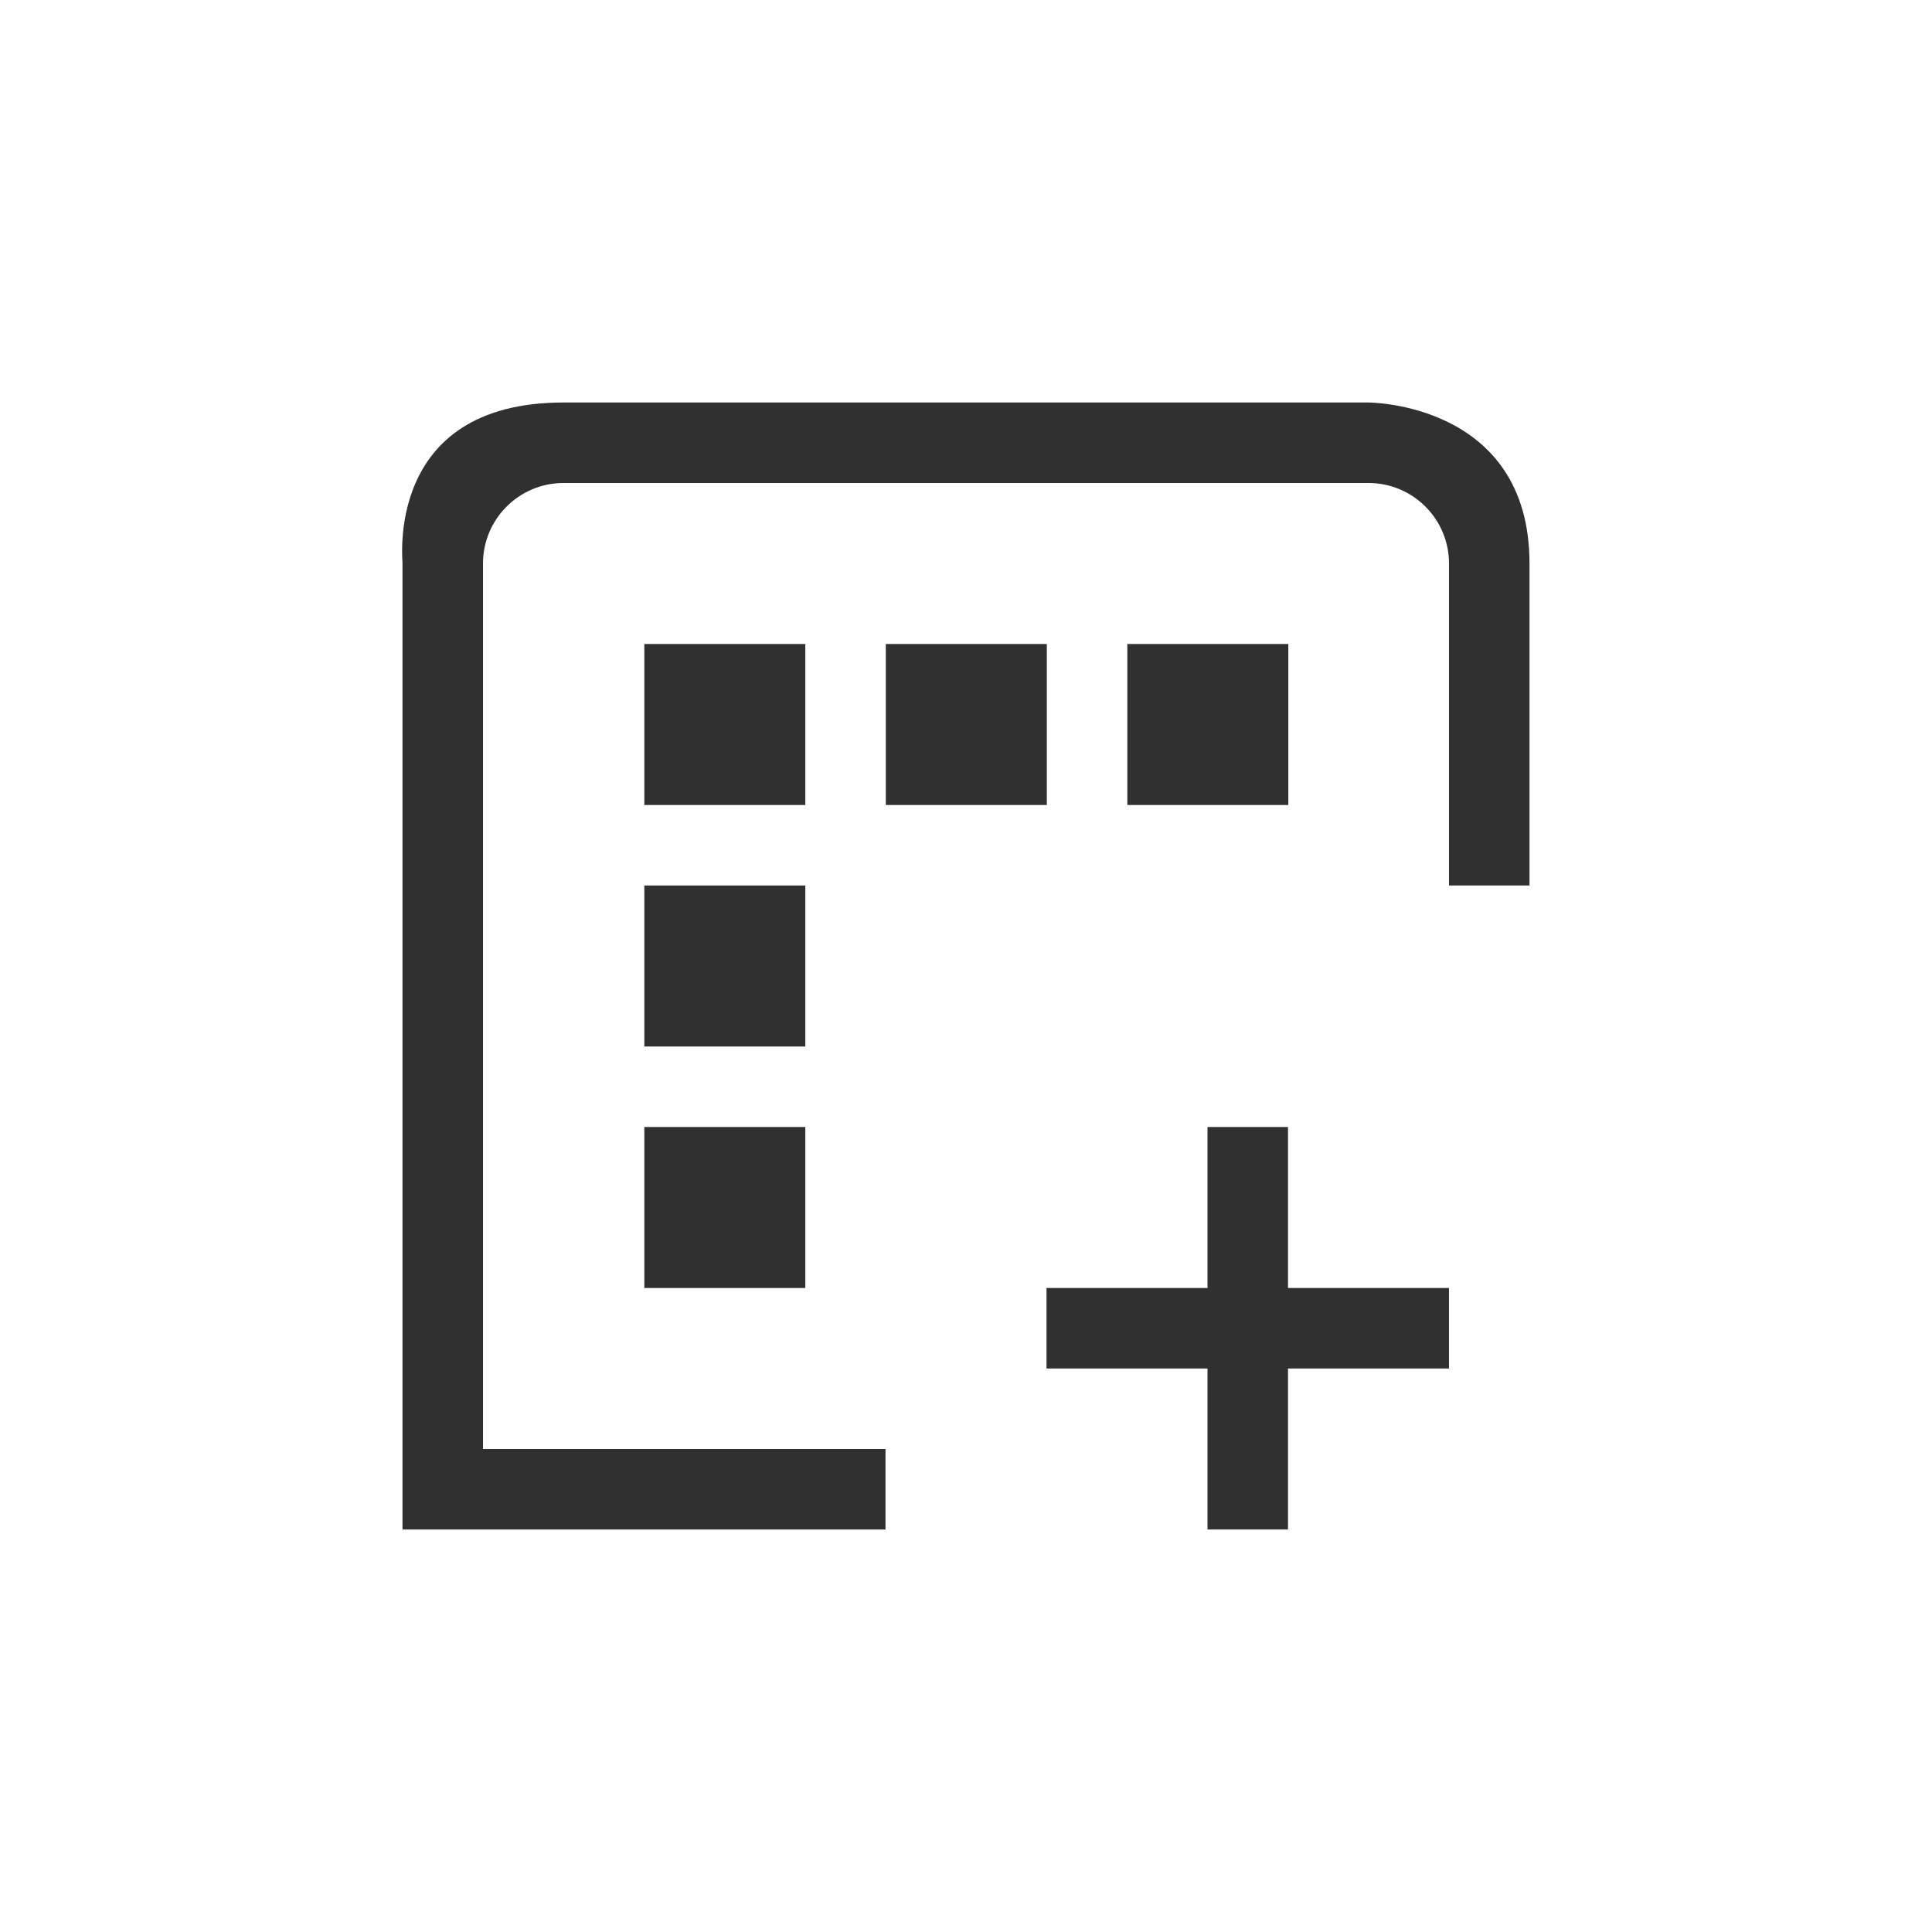 <?xml version="1.0" encoding="UTF-8"?>
<svg width="24px" height="24px" viewBox="0 0 24 24" version="1.1" xmlns="http://www.w3.org/2000/svg" xmlns:xlink="http://www.w3.org/1999/xlink">
    <!-- Generator: Sketch 51.3 (57544) - http://www.bohemiancoding.com/sketch -->
    <title>resource-calendar-insert</title>
    <desc>Created with Sketch.</desc>
    <defs></defs>
    <g id="resource-calendar-insert" stroke="none" stroke-width="1" fill="none" fill-rule="evenodd">
        <path d="M7,5 C4.758,5 5.008,7 5,7 L5,19 L11,19 L11,18 L6,18 L6,7 C6,6.448 6.448,6 7,6 L17,6 C17.552,6 18,6.448 18,7 L18,11 L19,11 L19,7 C19,5 17.001,5 17,5 L7,5 Z" id="Path" fill="#303030" fill-rule="nonzero"></path>
        <polygon id="Path" fill="#303030" fill-rule="nonzero" points="8.004 8 8.004 10 10.004 10 10.004 8"></polygon>
        <polygon id="Path" fill="#303030" fill-rule="nonzero" points="11.004 8 11.004 10 13.004 10 13.004 8"></polygon>
        <polygon id="Path" fill="#303030" fill-rule="nonzero" points="14.004 8 14.004 10 16.004 10 16.004 8"></polygon>
        <polygon id="Path" fill="#303030" fill-rule="nonzero" points="8.004 11 8.004 13 10.004 13 10.004 11"></polygon>
        <polygon id="Path" fill="#303030" fill-rule="nonzero" points="15 14 15 16 13 16 13 17 15 17 15 19 16 19 16 17 18 17 18 16 16 16 16 14"></polygon>
        <polygon id="Path" fill="#303030" fill-rule="nonzero" points="8.004 14 8.004 16 10.004 16 10.004 14"></polygon>
    </g>
</svg>